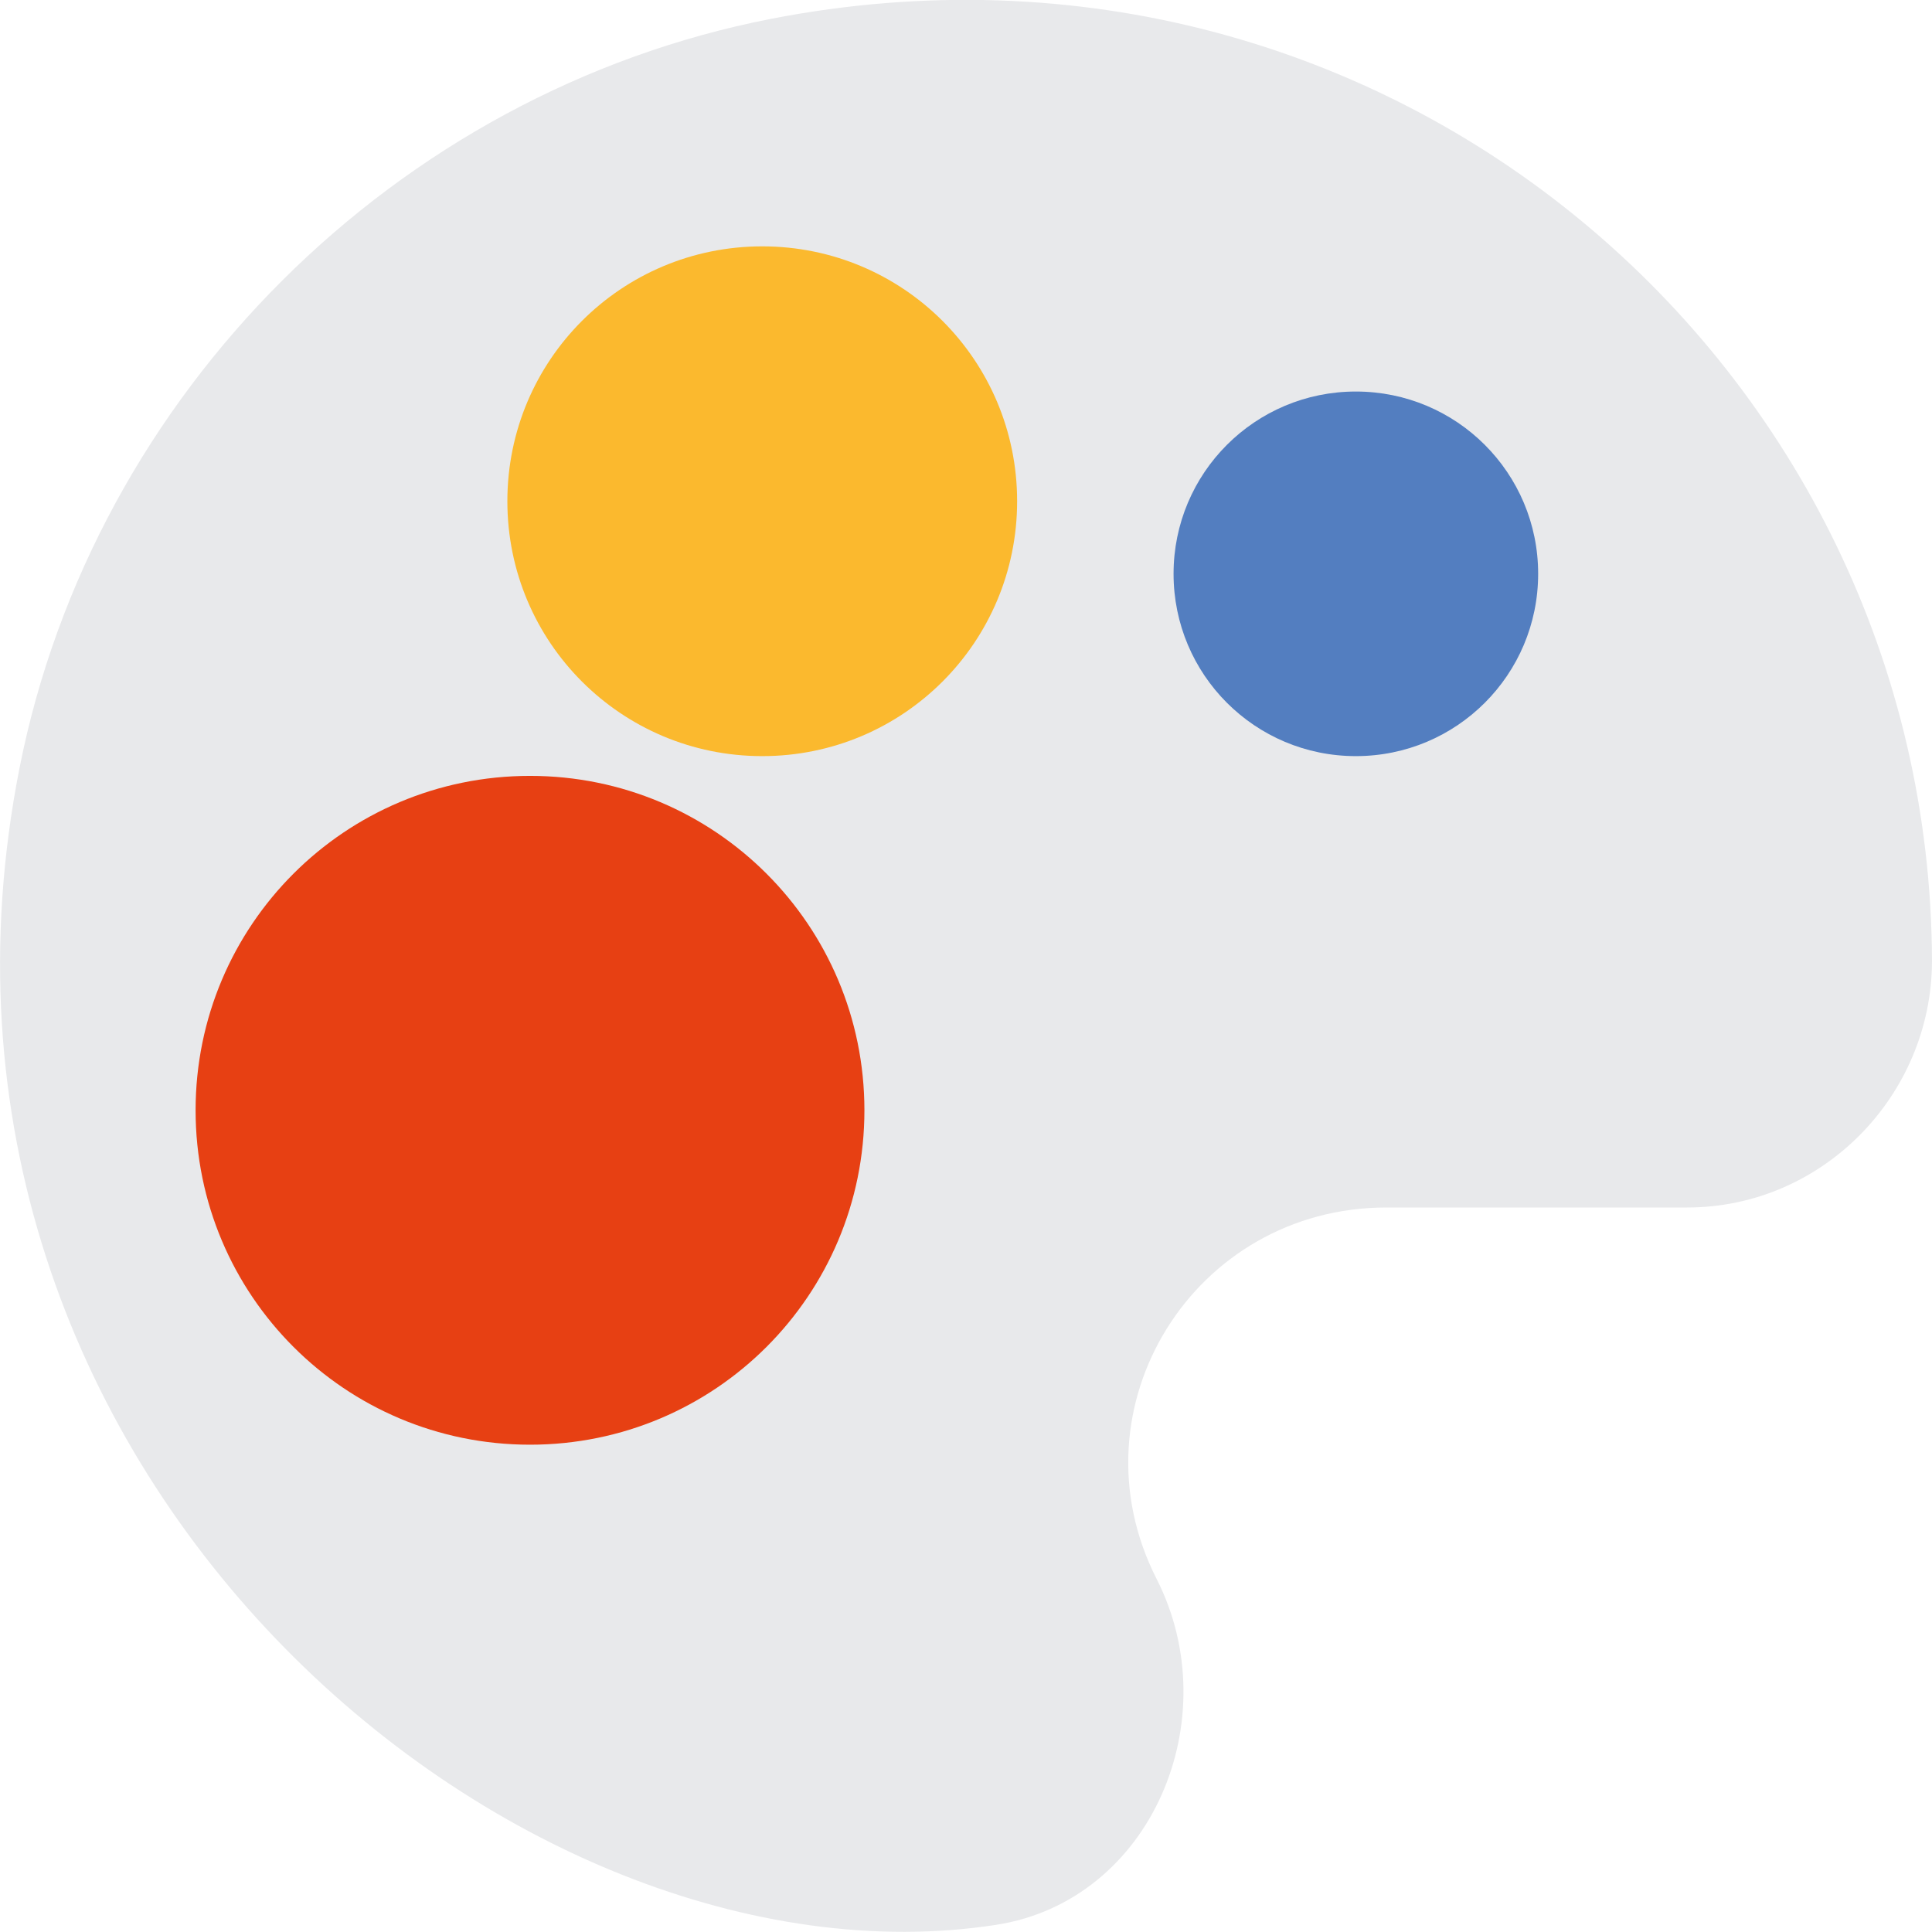 <?xml version="1.0" encoding="utf-8"?>
<!-- Generator: Adobe Illustrator 17.0.0, SVG Export Plug-In . SVG Version: 6.00 Build 0)  -->
<!DOCTYPE svg PUBLIC "-//W3C//DTD SVG 1.1//EN" "http://www.w3.org/Graphics/SVG/1.1/DTD/svg11.dtd">
<svg version="1.1" id="Laag_1" focusable="false" xmlns="http://www.w3.org/2000/svg" xmlns:xlink="http://www.w3.org/1999/xlink"
	 x="0px" y="0px" viewBox="0 0 512 512" enable-background="new 0 0 512 512" xml:space="preserve">
<path fill="#E8E9EB" d="M204.3,5C104.9,24.4,24.8,104.3,5.2,203.4c-37,187,131.7,326.4,258.8,306.7c41.2-6.4,61.4-54.6,42.5-91.7
	c-23.1-45.4,9.9-98.4,60.9-98.4h79.7c35.8,0,64.8-29.6,64.9-65.3C511.5,97.1,368.1-26.9,204.3,5z"/>
<path fill="#E74013" d="M140.457,382.86c-49.019,0-88.622-39.603-88.622-88.622s39.603-88.622,88.622-88.622
	s88.622,39.603,88.622,88.622S189.477,382.86,140.457,382.86z"/>
<path fill="#FBB92E" d="M202.003,200.38c-37.361,0-67.546-30.184-67.546-67.546s30.184-67.546,67.546-67.546
	s67.546,30.184,67.546,67.546S239.364,200.38,202.003,200.38z"/>
<path fill="#537EC0" d="M359.316,200.38c-26.721,0-48.31-21.589-48.31-48.31s21.589-48.31,48.31-48.31s48.31,21.589,48.31,48.31
	S386.038,200.38,359.316,200.38z"/>
</svg>
